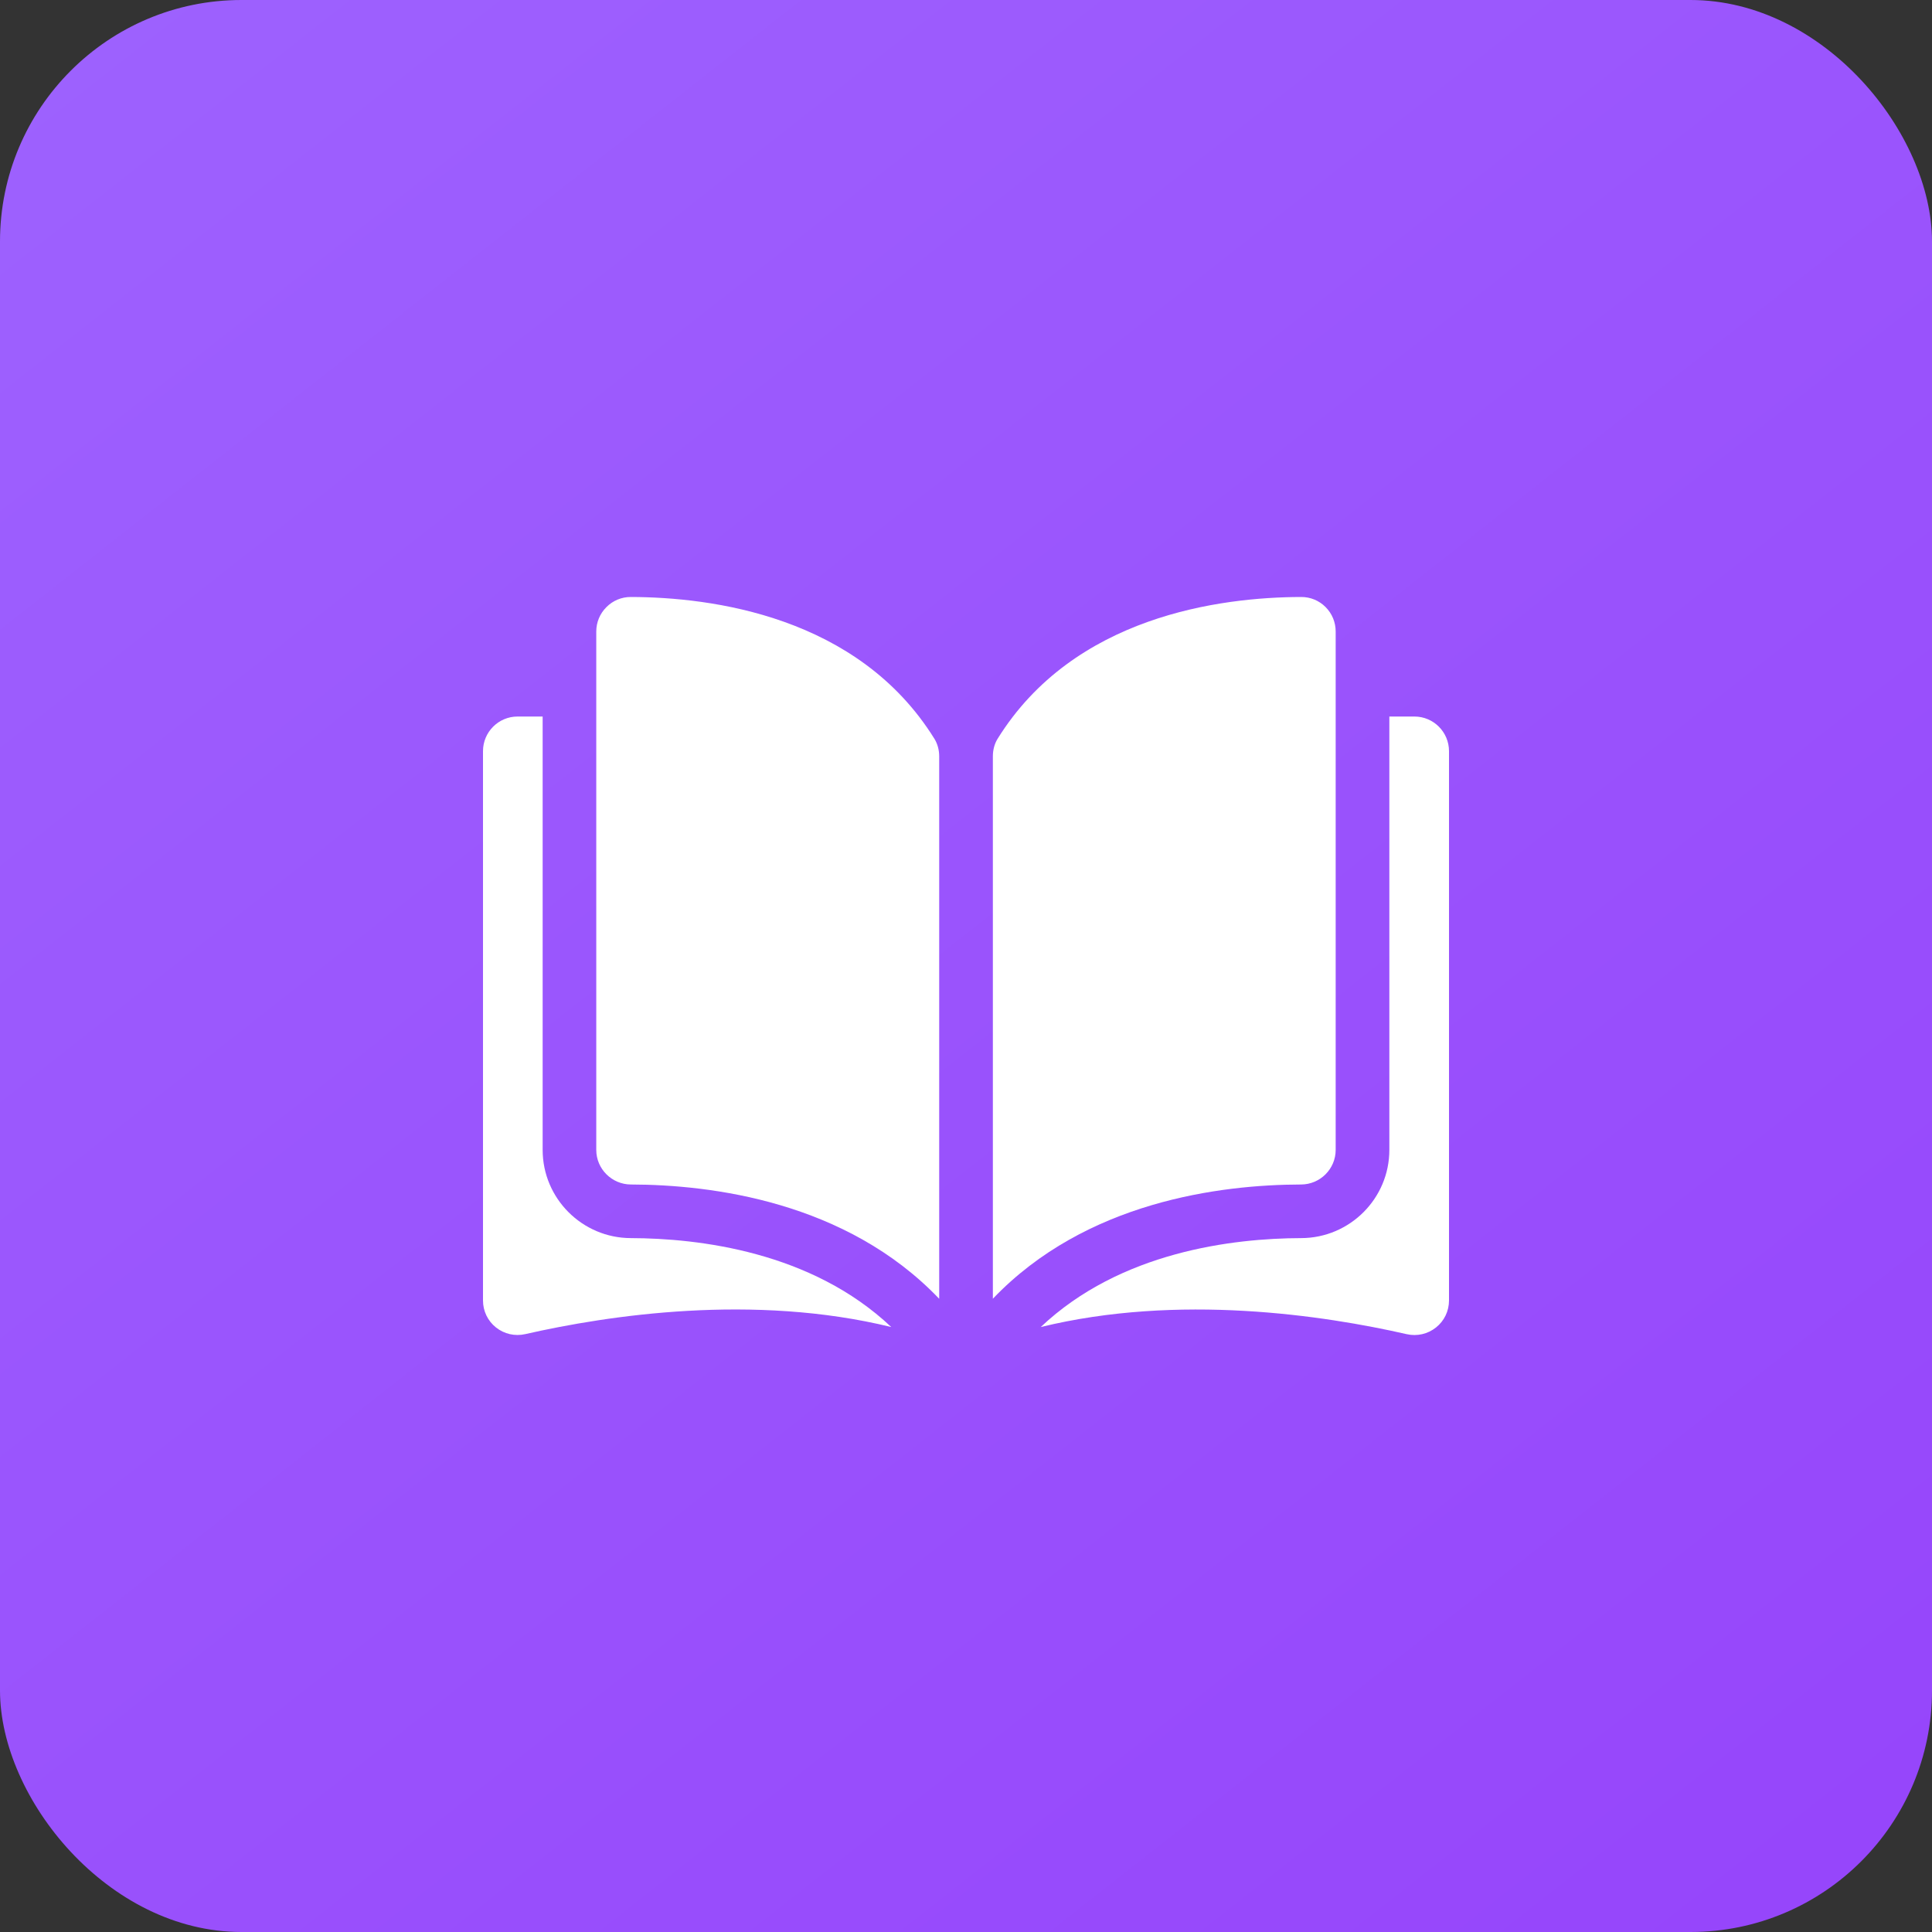 <svg width="32" height="32" viewBox="0 0 32 32" fill="none" xmlns="http://www.w3.org/2000/svg">
<rect x="0" y="0" width="32" height="32" fill="#333333" stroke="none"/>
<rect width="32" height="32" rx="4" fill="url(#paint0_linear)"/>
<path d="M10.447 9.888C10.447 9.888 10.447 9.888 10.446 9.888C10.295 9.888 10.152 9.947 10.045 10.055C9.936 10.163 9.876 10.307 9.876 10.461V19.046C9.876 19.361 10.134 19.618 10.45 19.619C11.782 19.622 14.015 19.899 15.556 21.512V12.527C15.556 12.42 15.528 12.32 15.477 12.237C14.213 10.201 11.783 9.891 10.447 9.888Z" fill="white"/>
<path d="M22.123 19.046V10.461C22.123 10.307 22.064 10.163 21.955 10.054C21.848 9.947 21.705 9.888 21.554 9.888C21.553 9.888 21.553 9.888 21.552 9.888C20.217 9.891 17.787 10.201 16.523 12.237C16.472 12.32 16.445 12.42 16.445 12.527V21.511C17.985 19.899 20.218 19.622 21.55 19.619C21.866 19.618 22.123 19.361 22.123 19.046Z" fill="white"/>
<path d="M23.428 11.868H23.012V19.046C23.012 19.85 22.358 20.505 21.552 20.507C20.422 20.51 18.558 20.731 17.238 21.98C19.521 21.422 21.928 21.785 23.299 22.098C23.471 22.137 23.648 22.096 23.785 21.987C23.922 21.878 24 21.715 24 21.54V12.441C24 12.125 23.743 11.868 23.428 11.868Z" fill="white"/>
<path d="M8.988 19.046V11.868H8.572C8.257 11.868 8 12.125 8 12.441V21.54C8 21.715 8.078 21.878 8.215 21.987C8.352 22.096 8.529 22.136 8.701 22.097C10.072 21.785 12.479 21.421 14.762 21.98C13.442 20.731 11.578 20.51 10.448 20.507C9.643 20.505 8.988 19.85 8.988 19.046Z" fill="white"/>
<defs>
<linearGradient id="paint0_linear" x1="-7" y1="-10.5" x2="27.239" y2="33.063" gradientUnits="userSpaceOnUse">
<stop stop-color="#A06AFF"/>
<stop offset="1" stop-color="#9646FB"/>
</linearGradient>
</defs>
</svg>
